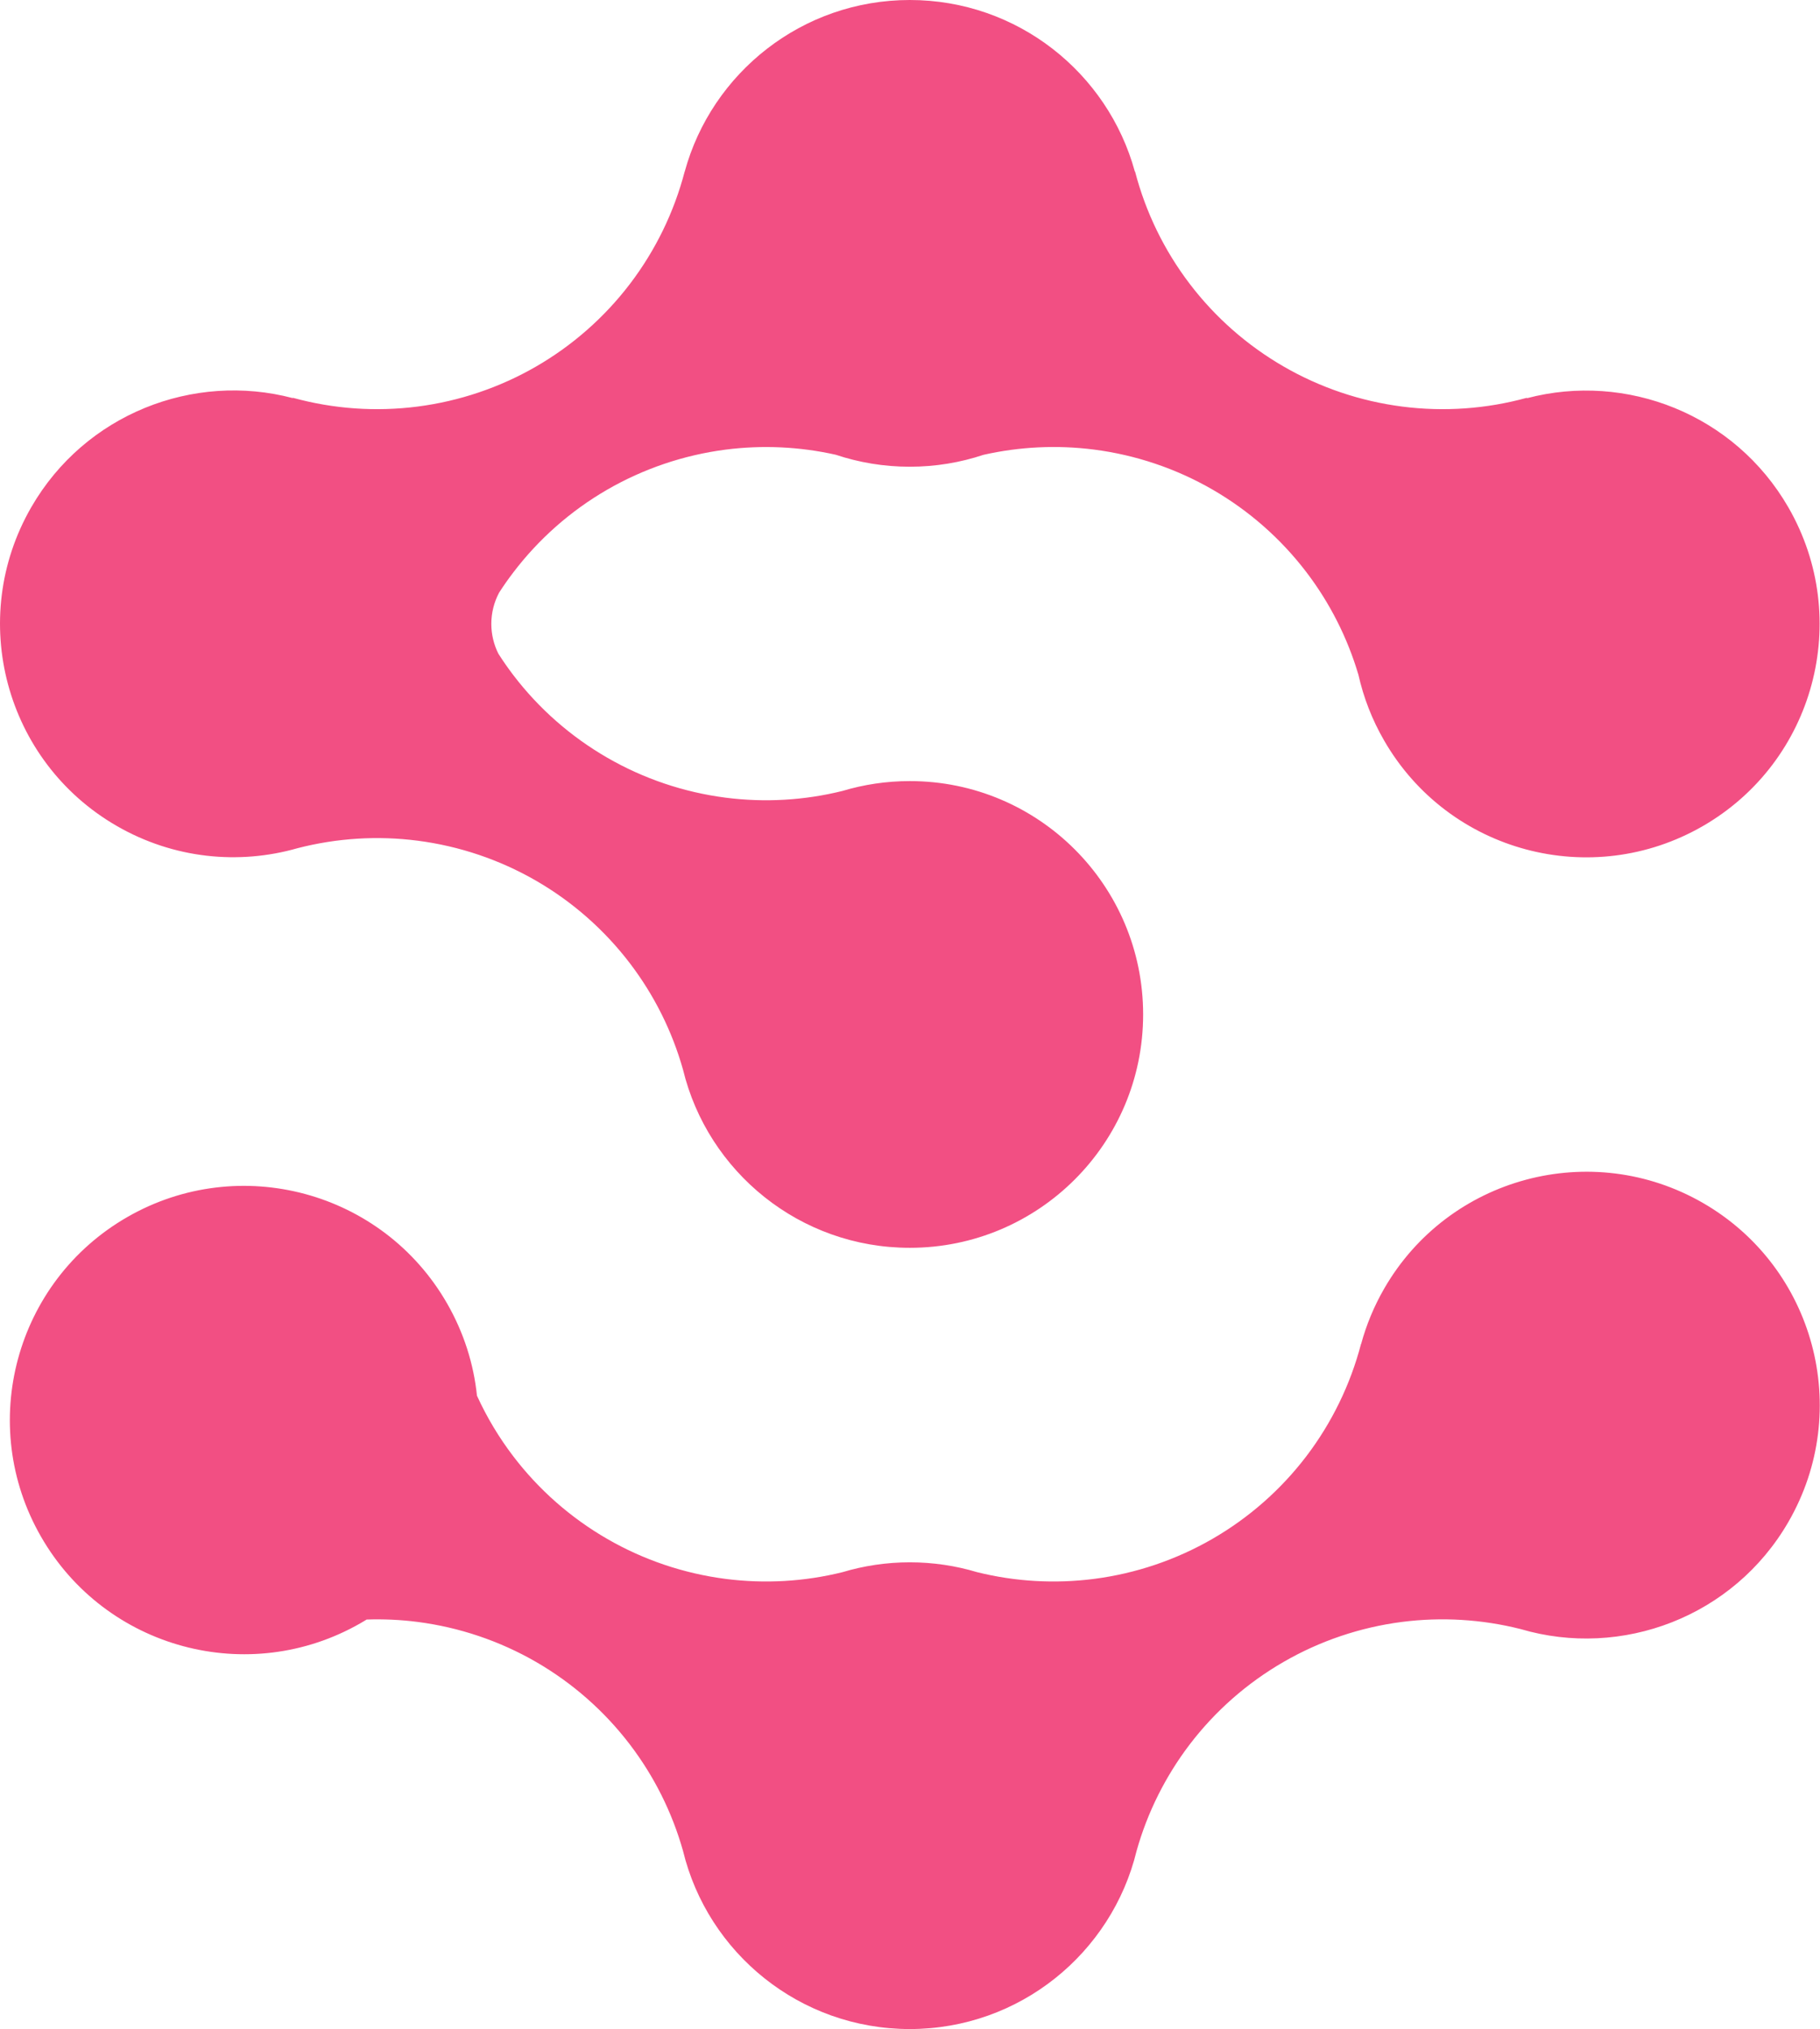 <svg xmlns="http://www.w3.org/2000/svg" fill="none" viewBox="0 0 35.88 40">
  <path fill-rule="evenodd" clip-rule="evenodd" d="M17.936 9.201C18.444 9.201 18.933 9.118 19.39 8.966C20.104 8.805 20.842 8.77 21.569 8.863C22.392 8.969 23.186 9.237 23.905 9.652C24.623 10.067 25.252 10.62 25.755 11.28C26.217 11.886 26.564 12.572 26.78 13.301C26.88 13.747 27.047 14.184 27.288 14.6C28.558 16.801 31.371 17.555 33.572 16.284C35.772 15.014 36.526 12.2 35.255 10C34.195 8.164 32.059 7.335 30.103 7.85L30.101 7.842C29.301 8.062 28.465 8.121 27.642 8.015C26.819 7.909 26.025 7.641 25.307 7.226C24.588 6.811 23.959 6.258 23.456 5.598C22.953 4.938 22.586 4.185 22.377 3.382L22.373 3.383C21.839 1.433 20.055 0 17.936 0C15.817 0 14.033 1.433 13.499 3.382L13.498 3.382C13.288 4.185 12.921 4.938 12.418 5.598C11.915 6.258 11.286 6.811 10.568 7.226C9.849 7.641 9.055 7.909 8.232 8.015C7.409 8.121 6.574 8.062 5.774 7.842L5.772 7.848C3.815 7.332 1.678 8.161 0.617 9.998C-0.653 12.199 0.101 15.012 2.301 16.282C3.425 16.931 4.71 17.052 5.866 16.721C6.638 16.522 7.441 16.471 8.232 16.573C9.055 16.679 9.849 16.947 10.568 17.362C11.286 17.777 11.915 18.33 12.418 18.99C12.896 19.617 13.251 20.328 13.465 21.086C13.953 23.102 15.77 24.599 17.936 24.599C20.477 24.599 22.536 22.539 22.536 19.999C22.536 17.458 20.477 15.398 17.936 15.398C17.475 15.398 17.03 15.466 16.61 15.592C15.857 15.779 15.075 15.824 14.305 15.725C13.482 15.619 12.688 15.351 11.97 14.936C11.251 14.521 10.622 13.968 10.119 13.308C10.015 13.171 9.916 13.03 9.824 12.885C9.734 12.704 9.686 12.503 9.686 12.299C9.686 12.084 9.739 11.873 9.839 11.684C9.926 11.549 10.019 11.416 10.117 11.288C10.619 10.627 11.248 10.072 11.966 9.656C12.685 9.24 13.479 8.971 14.303 8.864C15.029 8.771 15.765 8.805 16.477 8.965C16.936 9.118 17.426 9.201 17.936 9.201ZM35.258 30.001C36.529 27.8 35.775 24.987 33.575 23.716C31.374 22.446 28.561 23.2 27.29 25.4C27.087 25.752 26.936 26.119 26.834 26.494L26.832 26.493C26.622 27.296 26.255 28.049 25.753 28.709C25.25 29.369 24.621 29.922 23.902 30.337C23.183 30.752 22.39 31.02 21.567 31.126C20.796 31.225 20.015 31.18 19.262 30.993C18.842 30.867 18.397 30.799 17.936 30.799C17.475 30.799 17.03 30.867 16.61 30.993C15.857 31.18 15.075 31.225 14.305 31.126C13.482 31.02 12.688 30.752 11.97 30.337C11.251 29.922 10.622 29.369 10.119 28.709C9.836 28.338 9.596 27.937 9.403 27.514C9.339 26.892 9.145 26.272 8.813 25.694C7.543 23.484 4.721 22.722 2.511 23.992C0.301 25.262 -0.462 28.084 0.809 30.294C2.079 32.505 4.901 33.267 7.111 31.997C7.151 31.974 7.19 31.95 7.229 31.927C7.563 31.916 7.899 31.931 8.232 31.974C9.055 32.08 9.849 32.348 10.568 32.763C11.286 33.178 11.915 33.731 12.418 34.391C12.896 35.018 13.251 35.729 13.465 36.487C13.953 38.503 15.77 40 17.936 40C20.102 40 21.918 38.503 22.407 36.488C22.62 35.73 22.976 35.018 23.453 34.391C23.956 33.731 24.585 33.178 25.304 32.763C26.022 32.348 26.816 32.08 27.639 31.974C28.421 31.874 29.215 31.922 29.978 32.115C31.969 32.702 34.175 31.877 35.258 30.001Z" fill="#F24F83"/>
</svg>